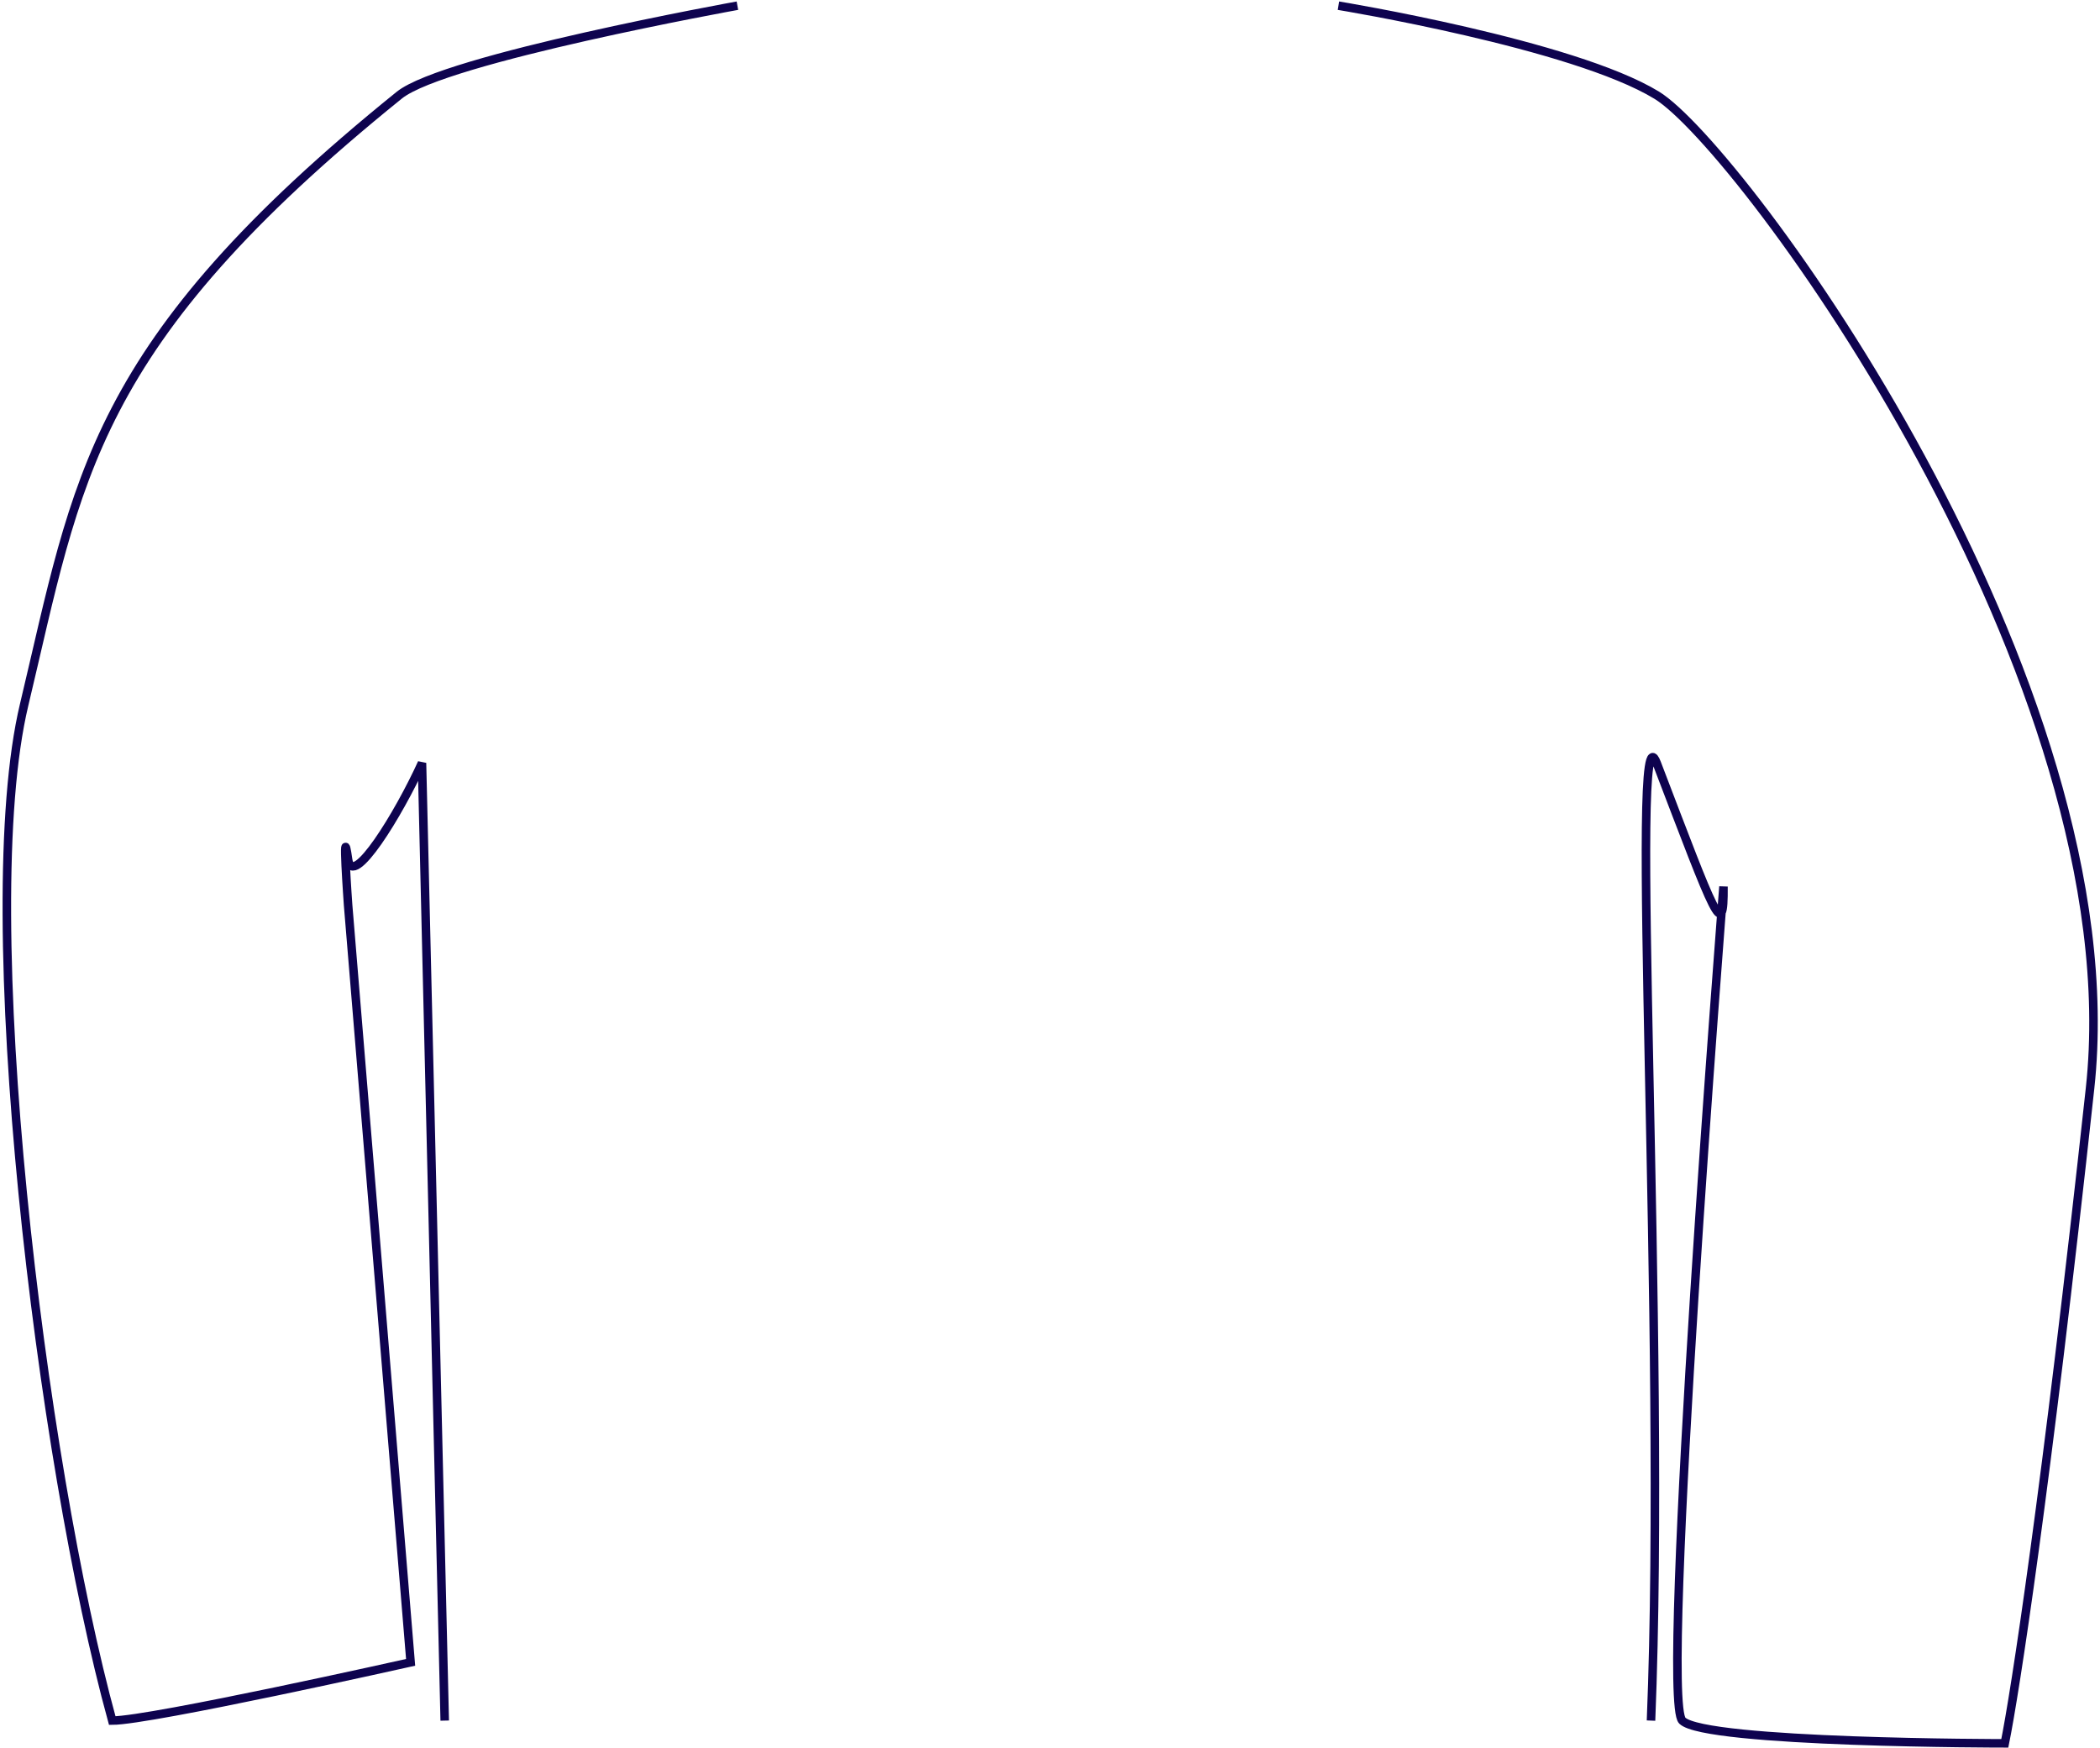 <svg width="739" height="615" viewBox="0 0 739 615" fill="none" xmlns="http://www.w3.org/2000/svg">
<path d="M471 2C471 2 553.5 15.5 583 33.5C612.5 51.499 751.1 239.8 735.5 383C719.9 526.2 709 596.333 705.5 613.5C705.5 613.5 600 613.5 592 605.5C584 597.5 606.5 312 606.5 312C606.667 331.5 603.8 322.9 583 268.5C573.059 242.5 586.5 470.5 581 605.5M156.5 605.5L148.5 268.5C140.333 286.5 124 313 122.5 302.5C120.231 286.616 122.5 318.5 122.5 318.5L144.499 585C144.499 585 53 605.5 39.499 605.5C14.333 514 -9.014 321.277 8.499 248C27.5 168.5 31.5 121.5 140.5 33.5C156.5 20.582 259.5 2 259.5 2" stroke="#0E034F" stroke-width="3"/>
</svg>
